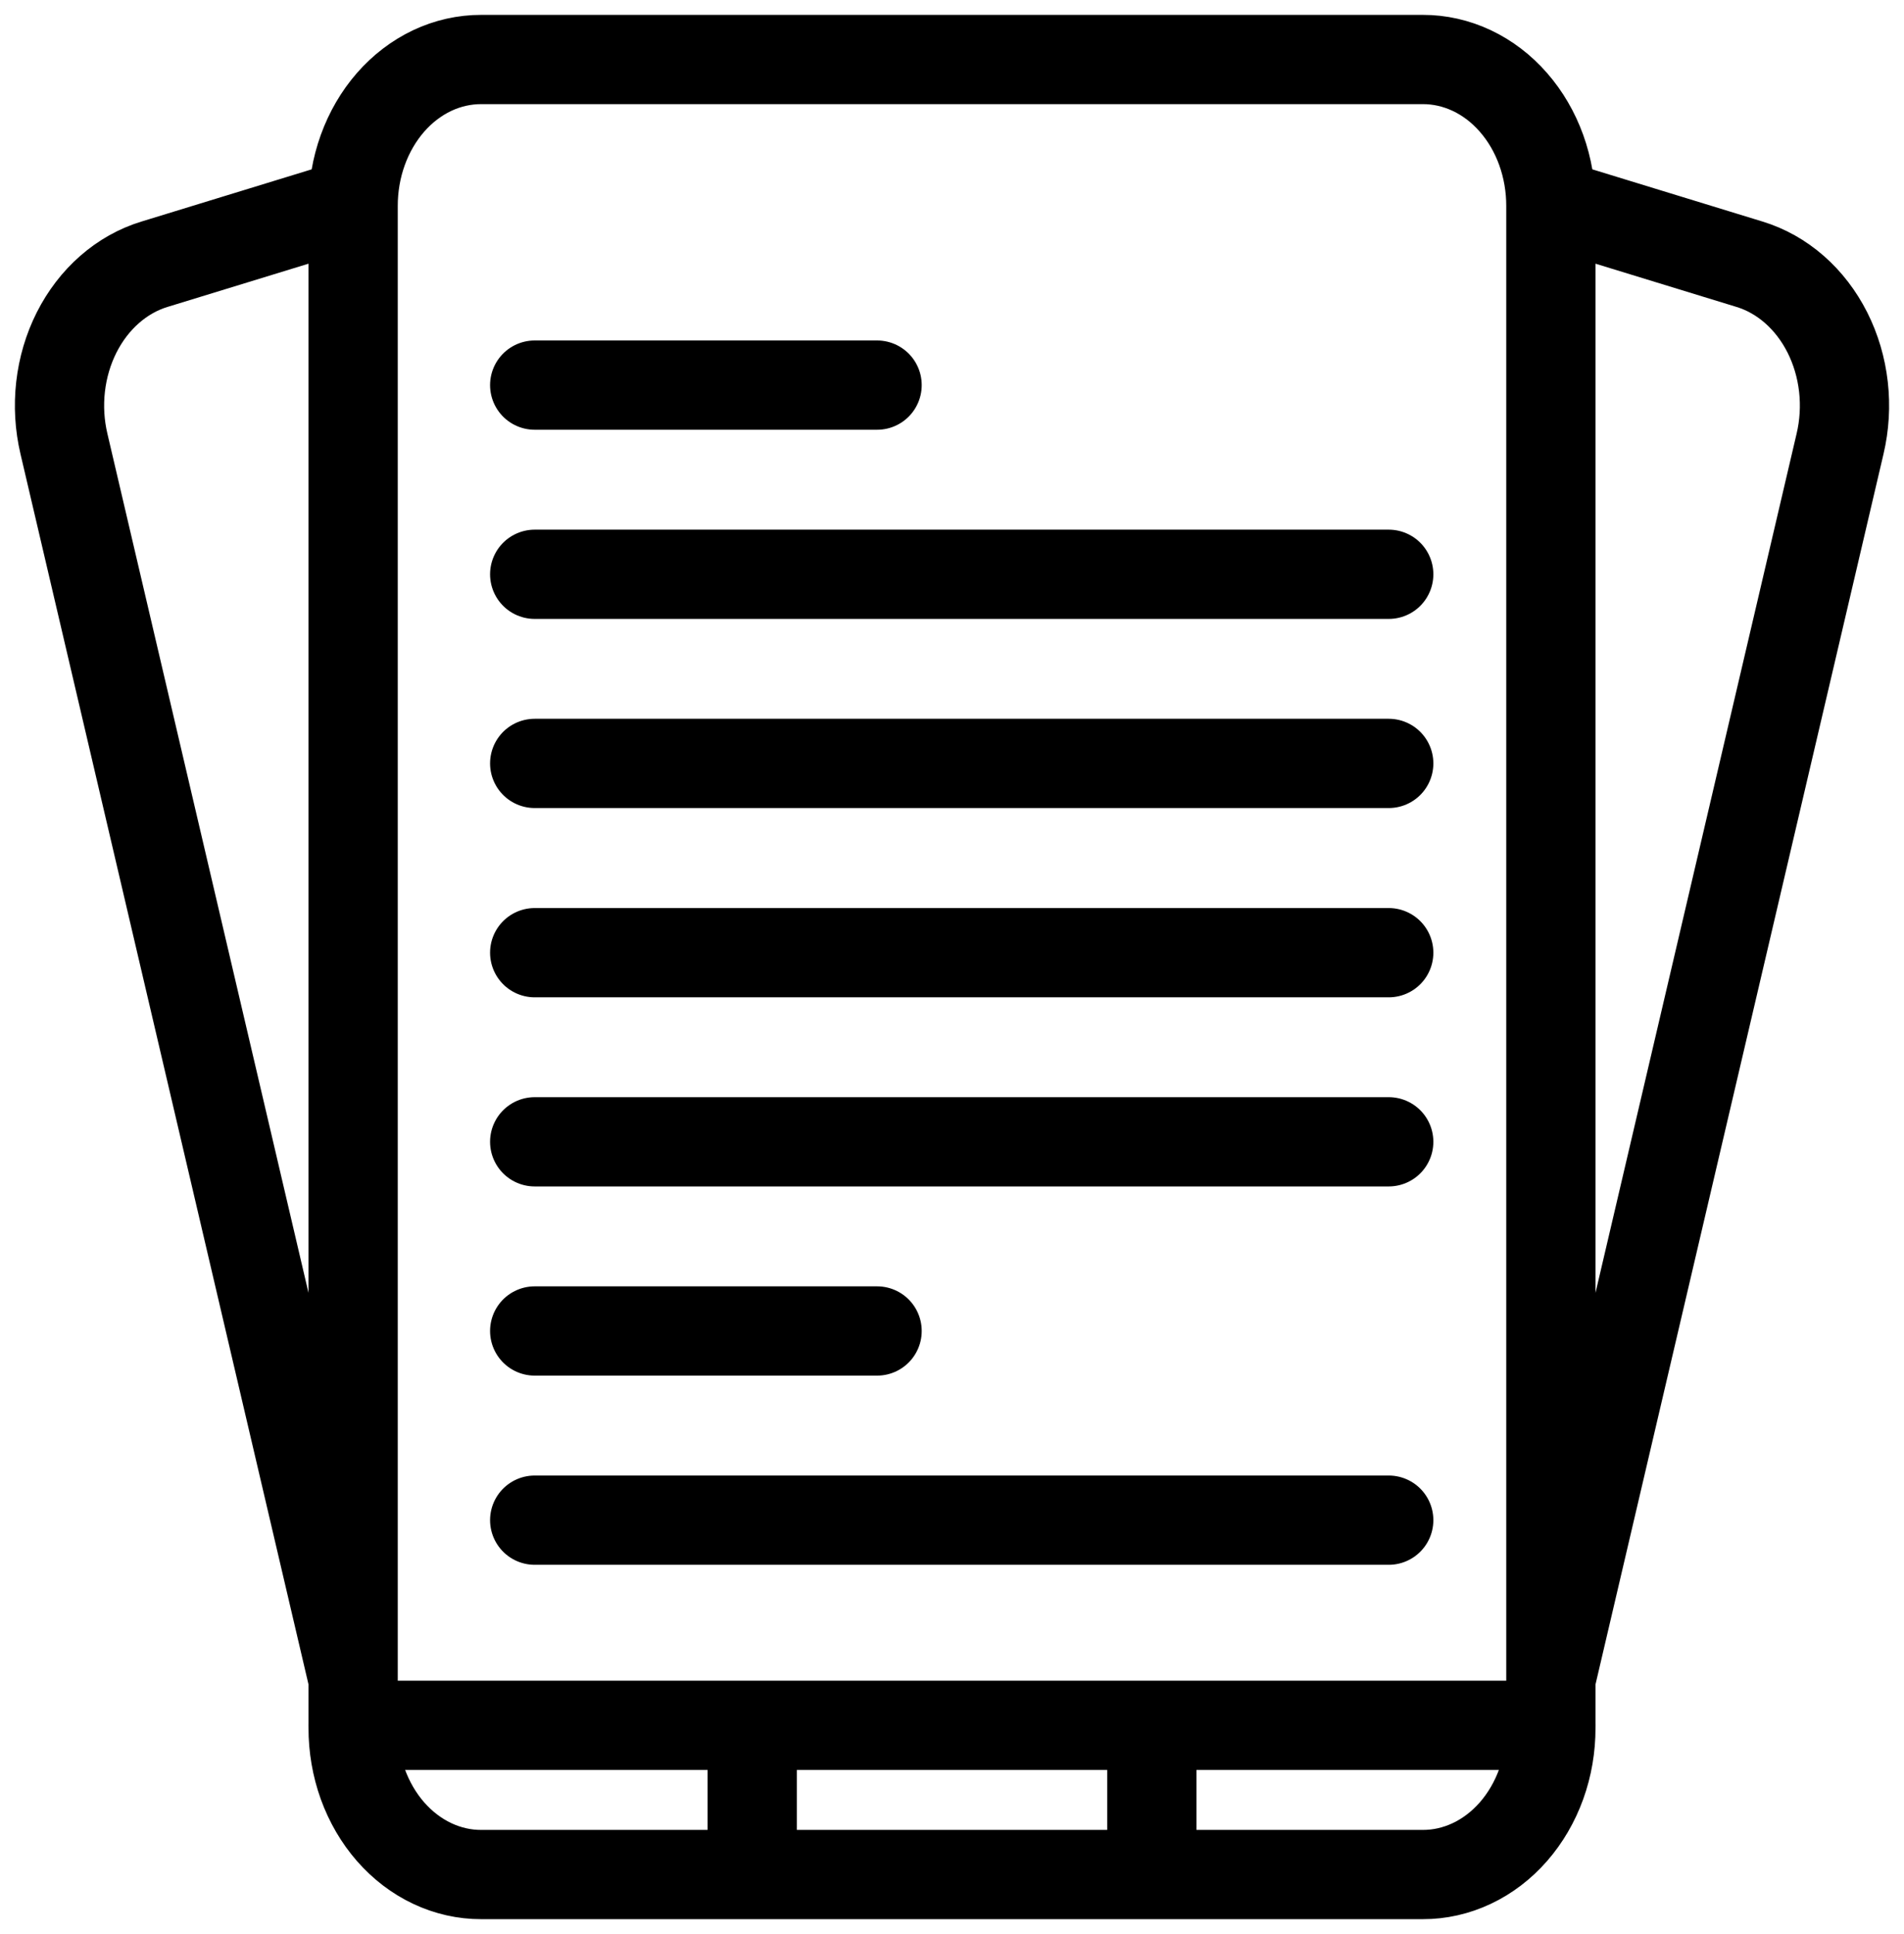 <svg width="64" height="65" viewBox="0 0 64 65" fill="none" xmlns="http://www.w3.org/2000/svg">
<path d="M16.178 2L47.822 2C48.388 1.998 48.949 2.125 49.473 2.372C49.996 2.619 50.472 2.982 50.872 3.441C51.273 3.899 51.59 4.443 51.806 5.042C52.022 5.642 52.132 6.284 52.13 6.932L52.13 58.07C52.132 58.718 52.022 59.36 51.806 59.959C51.59 60.558 51.272 61.102 50.872 61.56C50.471 62.018 49.996 62.381 49.472 62.628C48.949 62.875 48.388 63.002 47.822 63L16.178 63C15.612 63.002 15.051 62.875 14.528 62.628C14.004 62.381 13.529 62.018 13.128 61.56C12.728 61.102 12.411 60.558 12.194 59.959C11.979 59.36 11.868 58.718 11.87 58.07L11.87 6.932C11.868 6.284 11.978 5.642 12.194 5.043C12.41 4.444 12.727 3.9 13.127 3.441C13.527 2.983 14.003 2.62 14.526 2.372C15.049 2.125 15.61 1.999 16.177 2M17.973 19.301L46.68 19.301M17.973 25.657L46.68 25.657M17.973 32.018L46.68 32.018M17.973 38.374L46.68 38.374M17.973 12.943L29.482 12.943M17.973 44.732L29.482 44.732M17.973 51.09L46.68 51.09M11.868 57.985L52.132 57.985M25.285 57.985L25.285 62.998M38.717 57.985L38.717 62.998M11.842 56.319L2.15 14.919C2.002 14.293 1.963 13.641 2.036 12.998C2.109 12.356 2.292 11.736 2.575 11.175C2.858 10.614 3.235 10.122 3.685 9.728C4.135 9.334 4.648 9.046 5.195 8.88L11.844 6.841M52.158 56.319L61.85 14.919C61.998 14.293 62.037 13.641 61.964 12.998C61.891 12.356 61.708 11.736 61.425 11.175C61.142 10.614 60.765 10.122 60.315 9.728C59.865 9.334 59.352 9.046 58.805 8.88L52.156 6.841" stroke="black" stroke-width="3" stroke-linecap="round" stroke-linejoin="round"/>
</svg>
